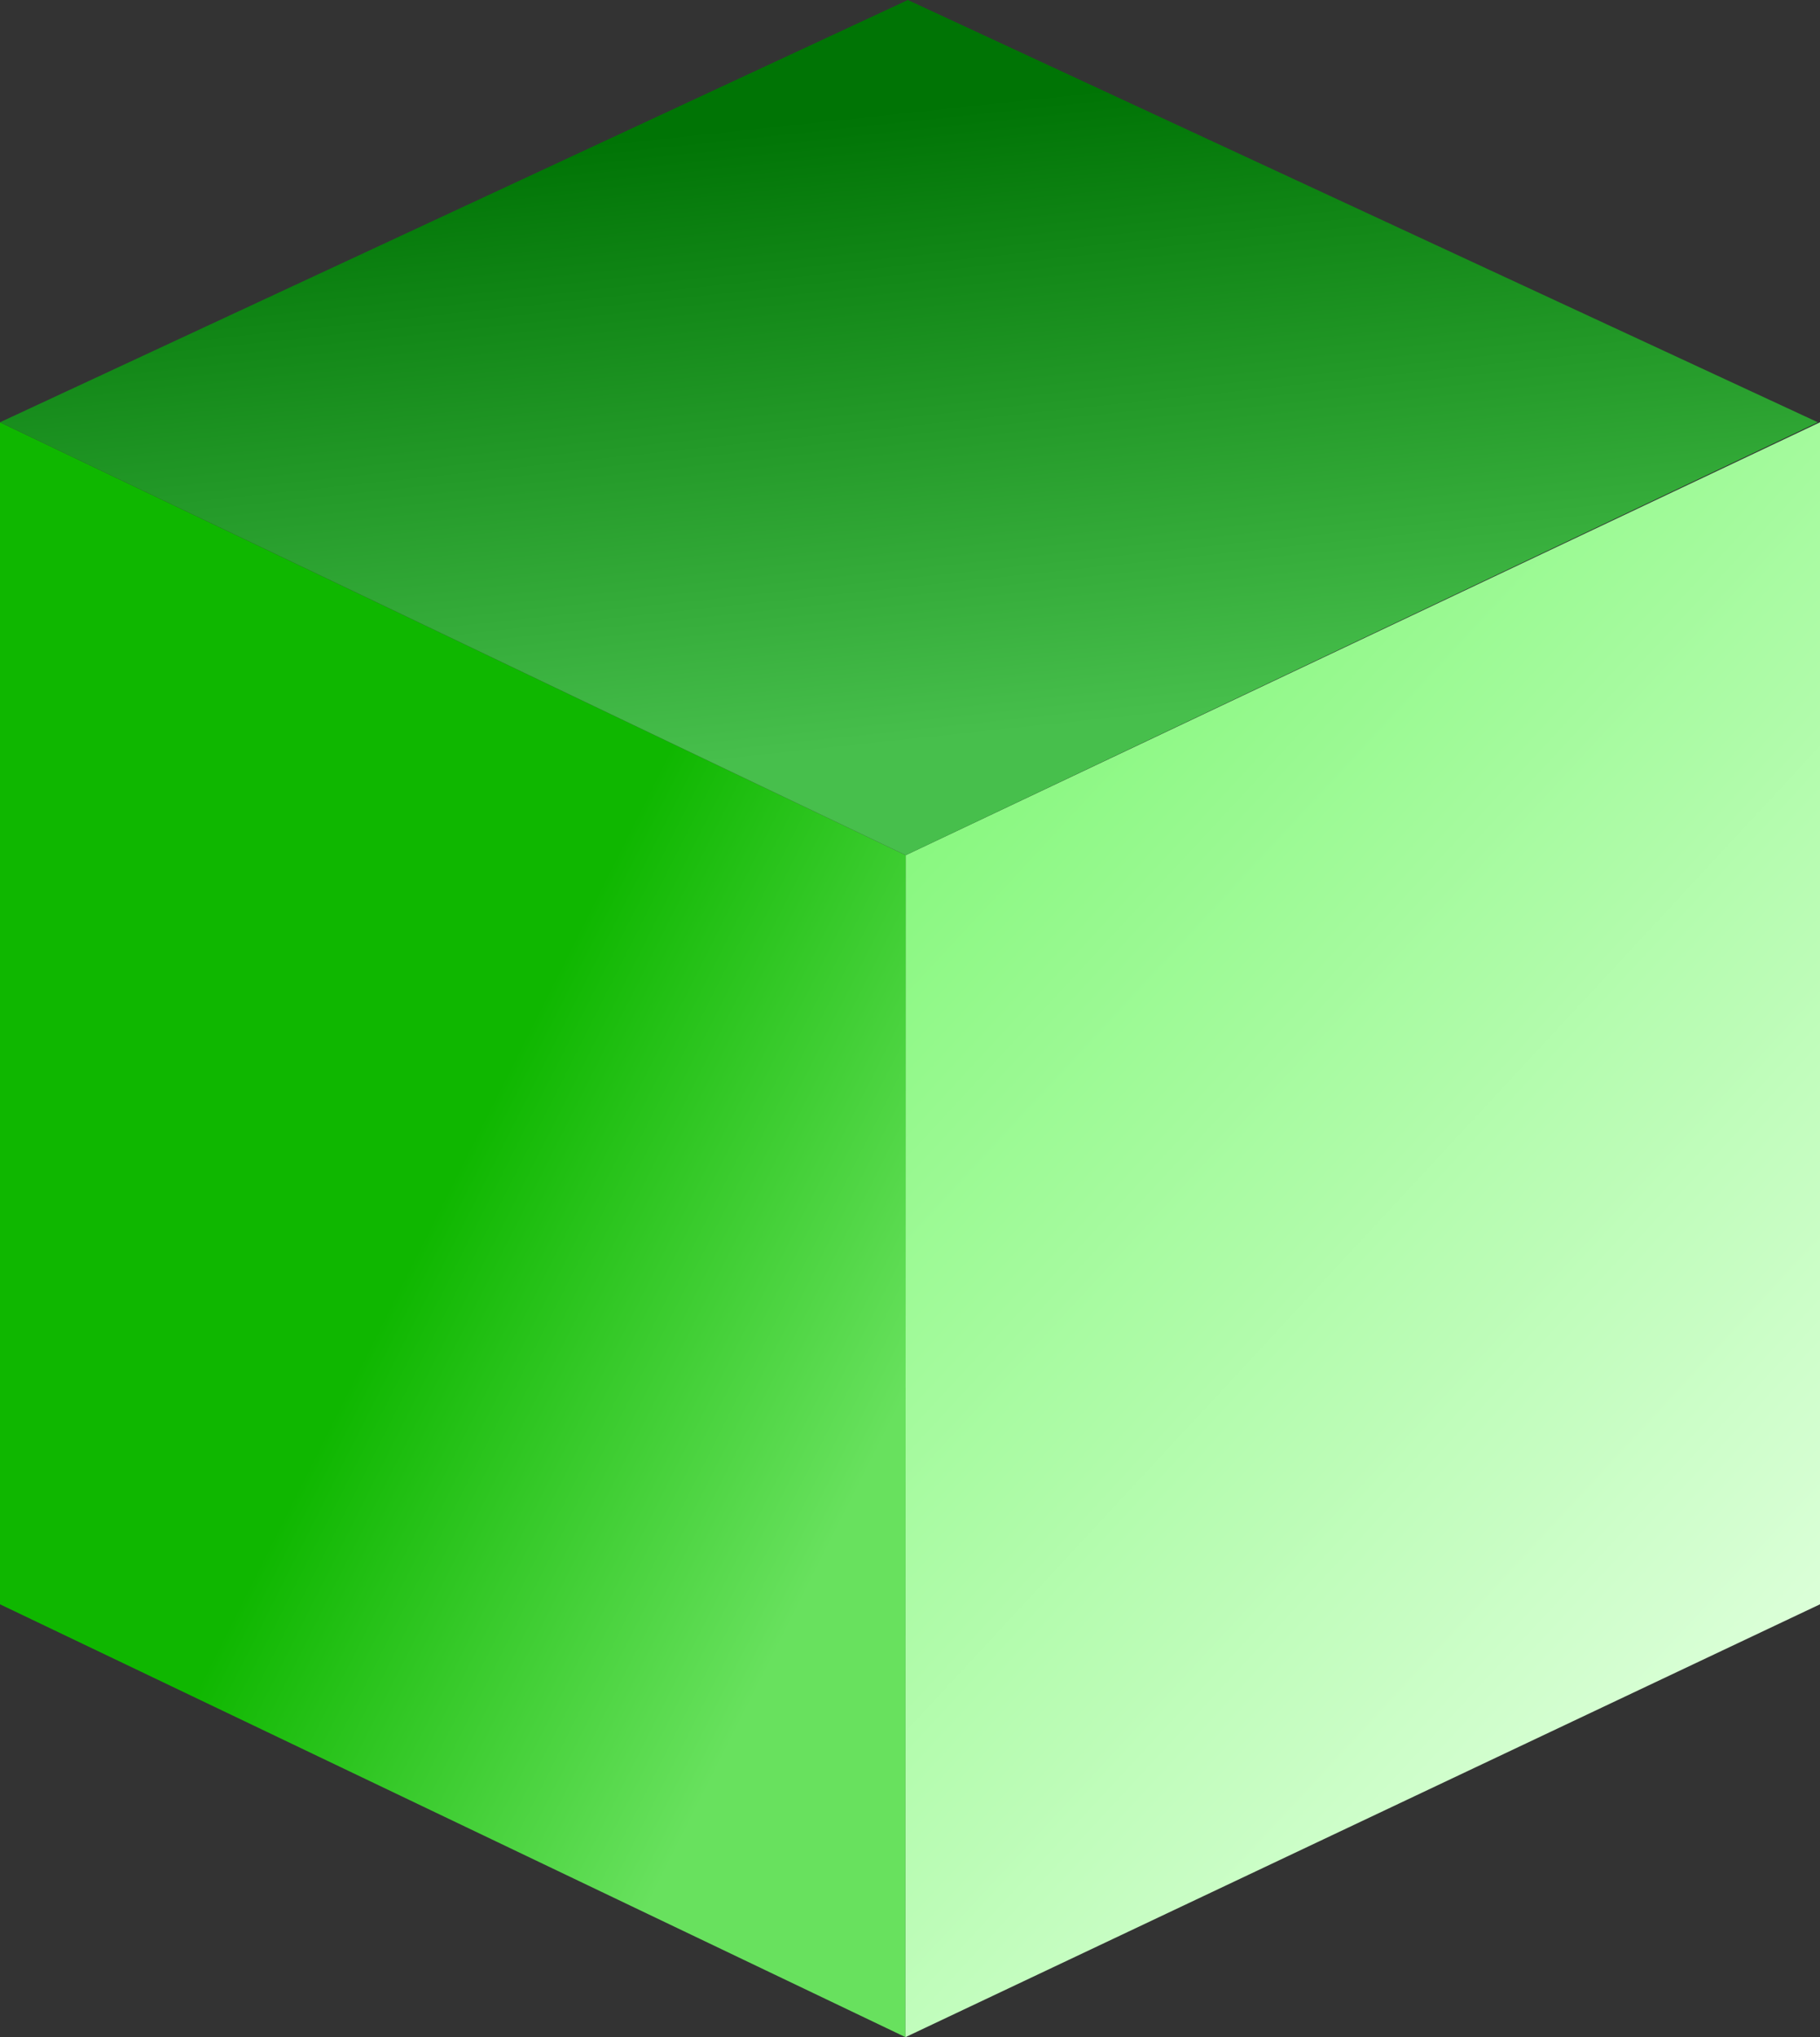<svg width="429" height="480" viewBox="0 0 429 480" fill="none" xmlns="http://www.w3.org/2000/svg">
<rect x="0" y="0" width="429" height="480" fill="#333333" stroke="none"/>
<path d="M0 99.504L213.5 201.5L213.433 480L0 378.011V99.504Z" fill="url(#paint7_linear)"/>
<path d="M213.5 201.5L429 99.504V378.011L213.433 480L213.5 201.5Z" fill="url(#paint1_linear)"/>
<path d="M213.5 201.5L0 99.5L214 0L428.5 99.504L213.5 201.5Z" fill="url(#paint2_linear)"/>
<defs>
<linearGradient id="paint7_linear" x1="42.687" y1="256.41" x2="208.065" y2="339.644" gradientUnits="userSpaceOnUse">
<stop offset="0.361" stop-color="#0FB700"/>
<stop offset="1" stop-color="#68E15E"/>
</linearGradient>
<linearGradient id="paint1_linear" x1="213.433" y1="205.416" x2="415.462" y2="392.935" gradientUnits="userSpaceOnUse">
<stop stop-color="#8AF881"/>
<stop offset="1" stop-color="#DBFFD8"/>
</linearGradient>
<linearGradient id="paint2_linear" x1="181.206" y1="29.072" x2="196.882" y2="176.993" gradientUnits="userSpaceOnUse">
<stop stop-color="#007405"/>
<stop offset="1" stop-color="#47BF4C"/>
</linearGradient>
</defs>
</svg>
